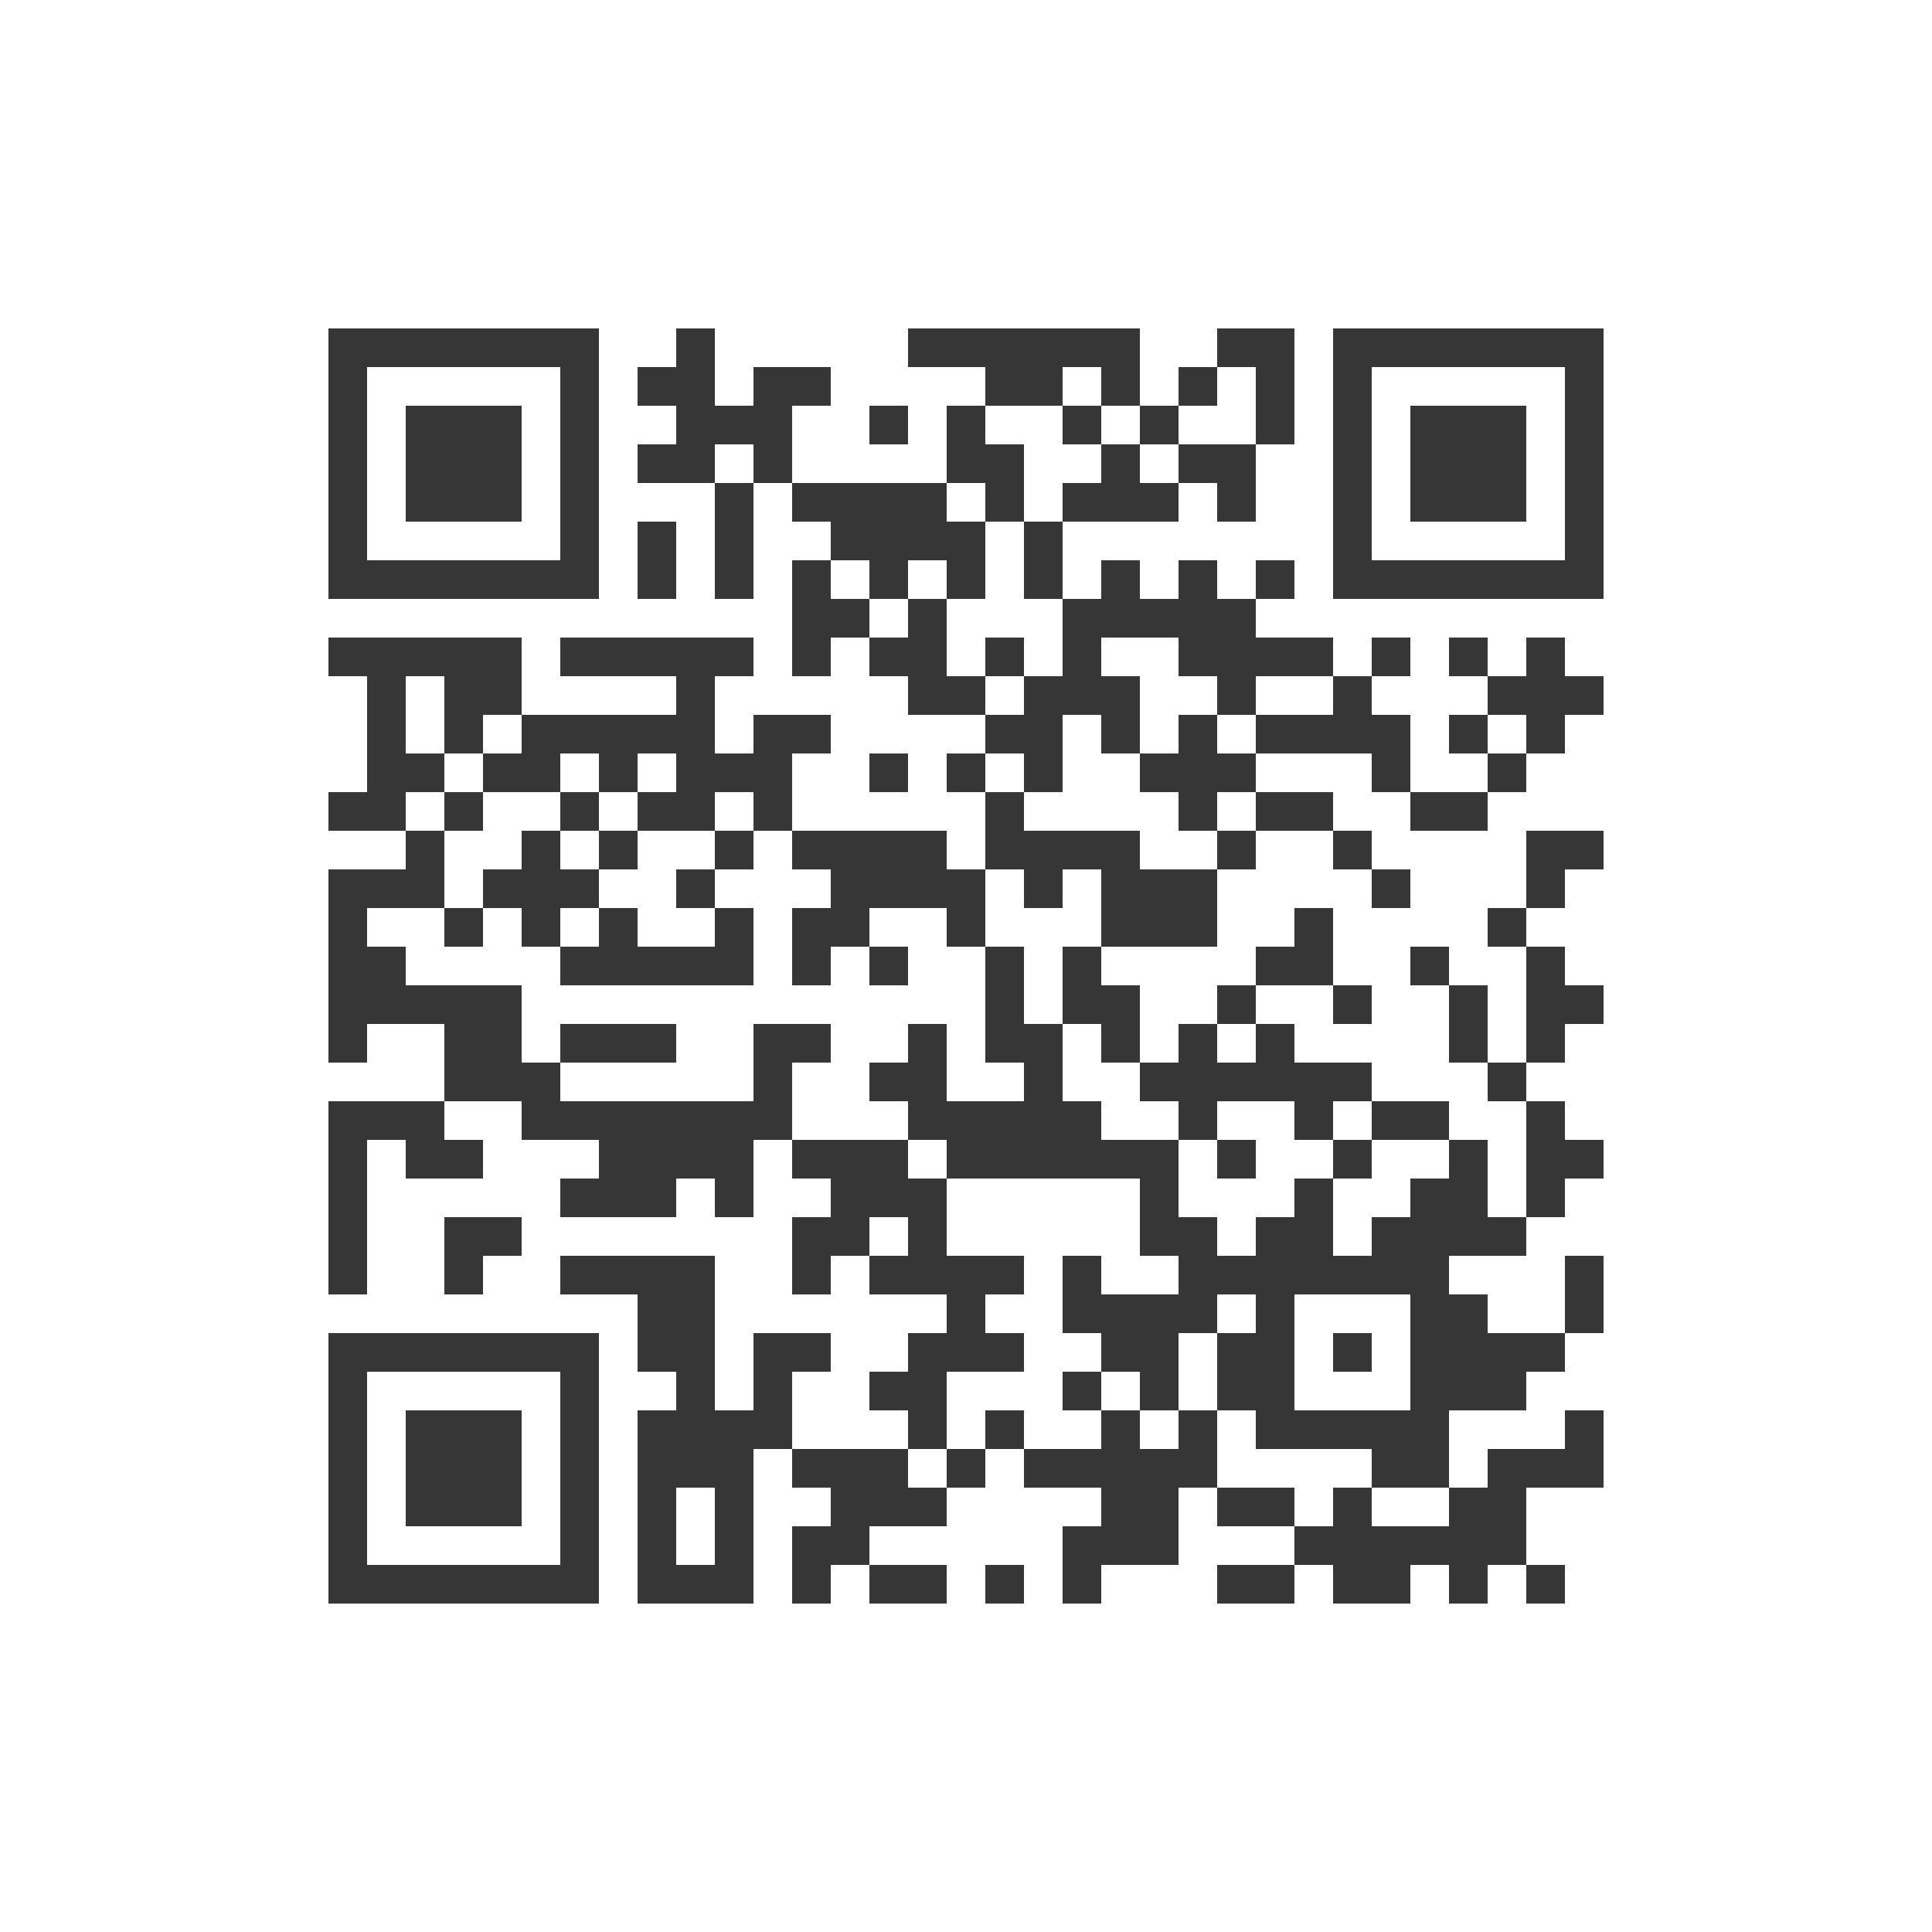 <svg version="1.1" baseProfile="tiny" xmlns="http://www.w3.org/2000/svg" x="0" y="0" viewBox="0 0 100 100" xml:space="preserve"><rect shape-rendering="optimizeSpeed"  x="0" y="0" width="100" height="100" fill="#FFFFFF" /><rect shape-rendering="optimizeSpeed"  x="17" y="17" width="2" height="2" fill="#363636" /><rect shape-rendering="optimizeSpeed"  x="19" y="17" width="2" height="2" fill="#363636" /><rect shape-rendering="optimizeSpeed"  x="21" y="17" width="2" height="2" fill="#363636" /><rect shape-rendering="optimizeSpeed"  x="23" y="17" width="2" height="2" fill="#363636" /><rect shape-rendering="optimizeSpeed"  x="25" y="17" width="2" height="2" fill="#363636" /><rect shape-rendering="optimizeSpeed"  x="27" y="17" width="2" height="2" fill="#363636" /><rect shape-rendering="optimizeSpeed"  x="29" y="17" width="2" height="2" fill="#363636" /><rect shape-rendering="optimizeSpeed"  x="35" y="17" width="2" height="2" fill="#363636" /><rect shape-rendering="optimizeSpeed"  x="47" y="17" width="2" height="2" fill="#363636" /><rect shape-rendering="optimizeSpeed"  x="49" y="17" width="2" height="2" fill="#363636" /><rect shape-rendering="optimizeSpeed"  x="51" y="17" width="2" height="2" fill="#363636" /><rect shape-rendering="optimizeSpeed"  x="53" y="17" width="2" height="2" fill="#363636" /><rect shape-rendering="optimizeSpeed"  x="55" y="17" width="2" height="2" fill="#363636" /><rect shape-rendering="optimizeSpeed"  x="57" y="17" width="2" height="2" fill="#363636" /><rect shape-rendering="optimizeSpeed"  x="63" y="17" width="2" height="2" fill="#363636" /><rect shape-rendering="optimizeSpeed"  x="65" y="17" width="2" height="2" fill="#363636" /><rect shape-rendering="optimizeSpeed"  x="69" y="17" width="2" height="2" fill="#363636" /><rect shape-rendering="optimizeSpeed"  x="71" y="17" width="2" height="2" fill="#363636" /><rect shape-rendering="optimizeSpeed"  x="73" y="17" width="2" height="2" fill="#363636" /><rect shape-rendering="optimizeSpeed"  x="75" y="17" width="2" height="2" fill="#363636" /><rect shape-rendering="optimizeSpeed"  x="77" y="17" width="2" height="2" fill="#363636" /><rect shape-rendering="optimizeSpeed"  x="79" y="17" width="2" height="2" fill="#363636" /><rect shape-rendering="optimizeSpeed"  x="81" y="17" width="2" height="2" fill="#363636" /><rect shape-rendering="optimizeSpeed"  x="17" y="19" width="2" height="2" fill="#363636" /><rect shape-rendering="optimizeSpeed"  x="29" y="19" width="2" height="2" fill="#363636" /><rect shape-rendering="optimizeSpeed"  x="33" y="19" width="2" height="2" fill="#363636" /><rect shape-rendering="optimizeSpeed"  x="35" y="19" width="2" height="2" fill="#363636" /><rect shape-rendering="optimizeSpeed"  x="39" y="19" width="2" height="2" fill="#363636" /><rect shape-rendering="optimizeSpeed"  x="41" y="19" width="2" height="2" fill="#363636" /><rect shape-rendering="optimizeSpeed"  x="51" y="19" width="2" height="2" fill="#363636" /><rect shape-rendering="optimizeSpeed"  x="53" y="19" width="2" height="2" fill="#363636" /><rect shape-rendering="optimizeSpeed"  x="57" y="19" width="2" height="2" fill="#363636" /><rect shape-rendering="optimizeSpeed"  x="61" y="19" width="2" height="2" fill="#363636" /><rect shape-rendering="optimizeSpeed"  x="65" y="19" width="2" height="2" fill="#363636" /><rect shape-rendering="optimizeSpeed"  x="69" y="19" width="2" height="2" fill="#363636" /><rect shape-rendering="optimizeSpeed"  x="81" y="19" width="2" height="2" fill="#363636" /><rect shape-rendering="optimizeSpeed"  x="17" y="21" width="2" height="2" fill="#363636" /><rect shape-rendering="optimizeSpeed"  x="21" y="21" width="2" height="2" fill="#363636" /><rect shape-rendering="optimizeSpeed"  x="23" y="21" width="2" height="2" fill="#363636" /><rect shape-rendering="optimizeSpeed"  x="25" y="21" width="2" height="2" fill="#363636" /><rect shape-rendering="optimizeSpeed"  x="29" y="21" width="2" height="2" fill="#363636" /><rect shape-rendering="optimizeSpeed"  x="35" y="21" width="2" height="2" fill="#363636" /><rect shape-rendering="optimizeSpeed"  x="37" y="21" width="2" height="2" fill="#363636" /><rect shape-rendering="optimizeSpeed"  x="39" y="21" width="2" height="2" fill="#363636" /><rect shape-rendering="optimizeSpeed"  x="45" y="21" width="2" height="2" fill="#363636" /><rect shape-rendering="optimizeSpeed"  x="49" y="21" width="2" height="2" fill="#363636" /><rect shape-rendering="optimizeSpeed"  x="55" y="21" width="2" height="2" fill="#363636" /><rect shape-rendering="optimizeSpeed"  x="59" y="21" width="2" height="2" fill="#363636" /><rect shape-rendering="optimizeSpeed"  x="65" y="21" width="2" height="2" fill="#363636" /><rect shape-rendering="optimizeSpeed"  x="69" y="21" width="2" height="2" fill="#363636" /><rect shape-rendering="optimizeSpeed"  x="73" y="21" width="2" height="2" fill="#363636" /><rect shape-rendering="optimizeSpeed"  x="75" y="21" width="2" height="2" fill="#363636" /><rect shape-rendering="optimizeSpeed"  x="77" y="21" width="2" height="2" fill="#363636" /><rect shape-rendering="optimizeSpeed"  x="81" y="21" width="2" height="2" fill="#363636" /><rect shape-rendering="optimizeSpeed"  x="17" y="23" width="2" height="2" fill="#363636" /><rect shape-rendering="optimizeSpeed"  x="21" y="23" width="2" height="2" fill="#363636" /><rect shape-rendering="optimizeSpeed"  x="23" y="23" width="2" height="2" fill="#363636" /><rect shape-rendering="optimizeSpeed"  x="25" y="23" width="2" height="2" fill="#363636" /><rect shape-rendering="optimizeSpeed"  x="29" y="23" width="2" height="2" fill="#363636" /><rect shape-rendering="optimizeSpeed"  x="33" y="23" width="2" height="2" fill="#363636" /><rect shape-rendering="optimizeSpeed"  x="35" y="23" width="2" height="2" fill="#363636" /><rect shape-rendering="optimizeSpeed"  x="39" y="23" width="2" height="2" fill="#363636" /><rect shape-rendering="optimizeSpeed"  x="49" y="23" width="2" height="2" fill="#363636" /><rect shape-rendering="optimizeSpeed"  x="51" y="23" width="2" height="2" fill="#363636" /><rect shape-rendering="optimizeSpeed"  x="57" y="23" width="2" height="2" fill="#363636" /><rect shape-rendering="optimizeSpeed"  x="61" y="23" width="2" height="2" fill="#363636" /><rect shape-rendering="optimizeSpeed"  x="63" y="23" width="2" height="2" fill="#363636" /><rect shape-rendering="optimizeSpeed"  x="69" y="23" width="2" height="2" fill="#363636" /><rect shape-rendering="optimizeSpeed"  x="73" y="23" width="2" height="2" fill="#363636" /><rect shape-rendering="optimizeSpeed"  x="75" y="23" width="2" height="2" fill="#363636" /><rect shape-rendering="optimizeSpeed"  x="77" y="23" width="2" height="2" fill="#363636" /><rect shape-rendering="optimizeSpeed"  x="81" y="23" width="2" height="2" fill="#363636" /><rect shape-rendering="optimizeSpeed"  x="17" y="25" width="2" height="2" fill="#363636" /><rect shape-rendering="optimizeSpeed"  x="21" y="25" width="2" height="2" fill="#363636" /><rect shape-rendering="optimizeSpeed"  x="23" y="25" width="2" height="2" fill="#363636" /><rect shape-rendering="optimizeSpeed"  x="25" y="25" width="2" height="2" fill="#363636" /><rect shape-rendering="optimizeSpeed"  x="29" y="25" width="2" height="2" fill="#363636" /><rect shape-rendering="optimizeSpeed"  x="37" y="25" width="2" height="2" fill="#363636" /><rect shape-rendering="optimizeSpeed"  x="41" y="25" width="2" height="2" fill="#363636" /><rect shape-rendering="optimizeSpeed"  x="43" y="25" width="2" height="2" fill="#363636" /><rect shape-rendering="optimizeSpeed"  x="45" y="25" width="2" height="2" fill="#363636" /><rect shape-rendering="optimizeSpeed"  x="47" y="25" width="2" height="2" fill="#363636" /><rect shape-rendering="optimizeSpeed"  x="51" y="25" width="2" height="2" fill="#363636" /><rect shape-rendering="optimizeSpeed"  x="55" y="25" width="2" height="2" fill="#363636" /><rect shape-rendering="optimizeSpeed"  x="57" y="25" width="2" height="2" fill="#363636" /><rect shape-rendering="optimizeSpeed"  x="59" y="25" width="2" height="2" fill="#363636" /><rect shape-rendering="optimizeSpeed"  x="63" y="25" width="2" height="2" fill="#363636" /><rect shape-rendering="optimizeSpeed"  x="69" y="25" width="2" height="2" fill="#363636" /><rect shape-rendering="optimizeSpeed"  x="73" y="25" width="2" height="2" fill="#363636" /><rect shape-rendering="optimizeSpeed"  x="75" y="25" width="2" height="2" fill="#363636" /><rect shape-rendering="optimizeSpeed"  x="77" y="25" width="2" height="2" fill="#363636" /><rect shape-rendering="optimizeSpeed"  x="81" y="25" width="2" height="2" fill="#363636" /><rect shape-rendering="optimizeSpeed"  x="17" y="27" width="2" height="2" fill="#363636" /><rect shape-rendering="optimizeSpeed"  x="29" y="27" width="2" height="2" fill="#363636" /><rect shape-rendering="optimizeSpeed"  x="33" y="27" width="2" height="2" fill="#363636" /><rect shape-rendering="optimizeSpeed"  x="37" y="27" width="2" height="2" fill="#363636" /><rect shape-rendering="optimizeSpeed"  x="43" y="27" width="2" height="2" fill="#363636" /><rect shape-rendering="optimizeSpeed"  x="45" y="27" width="2" height="2" fill="#363636" /><rect shape-rendering="optimizeSpeed"  x="47" y="27" width="2" height="2" fill="#363636" /><rect shape-rendering="optimizeSpeed"  x="49" y="27" width="2" height="2" fill="#363636" /><rect shape-rendering="optimizeSpeed"  x="53" y="27" width="2" height="2" fill="#363636" /><rect shape-rendering="optimizeSpeed"  x="69" y="27" width="2" height="2" fill="#363636" /><rect shape-rendering="optimizeSpeed"  x="81" y="27" width="2" height="2" fill="#363636" /><rect shape-rendering="optimizeSpeed"  x="17" y="29" width="2" height="2" fill="#363636" /><rect shape-rendering="optimizeSpeed"  x="19" y="29" width="2" height="2" fill="#363636" /><rect shape-rendering="optimizeSpeed"  x="21" y="29" width="2" height="2" fill="#363636" /><rect shape-rendering="optimizeSpeed"  x="23" y="29" width="2" height="2" fill="#363636" /><rect shape-rendering="optimizeSpeed"  x="25" y="29" width="2" height="2" fill="#363636" /><rect shape-rendering="optimizeSpeed"  x="27" y="29" width="2" height="2" fill="#363636" /><rect shape-rendering="optimizeSpeed"  x="29" y="29" width="2" height="2" fill="#363636" /><rect shape-rendering="optimizeSpeed"  x="33" y="29" width="2" height="2" fill="#363636" /><rect shape-rendering="optimizeSpeed"  x="37" y="29" width="2" height="2" fill="#363636" /><rect shape-rendering="optimizeSpeed"  x="41" y="29" width="2" height="2" fill="#363636" /><rect shape-rendering="optimizeSpeed"  x="45" y="29" width="2" height="2" fill="#363636" /><rect shape-rendering="optimizeSpeed"  x="49" y="29" width="2" height="2" fill="#363636" /><rect shape-rendering="optimizeSpeed"  x="53" y="29" width="2" height="2" fill="#363636" /><rect shape-rendering="optimizeSpeed"  x="57" y="29" width="2" height="2" fill="#363636" /><rect shape-rendering="optimizeSpeed"  x="61" y="29" width="2" height="2" fill="#363636" /><rect shape-rendering="optimizeSpeed"  x="65" y="29" width="2" height="2" fill="#363636" /><rect shape-rendering="optimizeSpeed"  x="69" y="29" width="2" height="2" fill="#363636" /><rect shape-rendering="optimizeSpeed"  x="71" y="29" width="2" height="2" fill="#363636" /><rect shape-rendering="optimizeSpeed"  x="73" y="29" width="2" height="2" fill="#363636" /><rect shape-rendering="optimizeSpeed"  x="75" y="29" width="2" height="2" fill="#363636" /><rect shape-rendering="optimizeSpeed"  x="77" y="29" width="2" height="2" fill="#363636" /><rect shape-rendering="optimizeSpeed"  x="79" y="29" width="2" height="2" fill="#363636" /><rect shape-rendering="optimizeSpeed"  x="81" y="29" width="2" height="2" fill="#363636" /><rect shape-rendering="optimizeSpeed"  x="41" y="31" width="2" height="2" fill="#363636" /><rect shape-rendering="optimizeSpeed"  x="43" y="31" width="2" height="2" fill="#363636" /><rect shape-rendering="optimizeSpeed"  x="47" y="31" width="2" height="2" fill="#363636" /><rect shape-rendering="optimizeSpeed"  x="55" y="31" width="2" height="2" fill="#363636" /><rect shape-rendering="optimizeSpeed"  x="57" y="31" width="2" height="2" fill="#363636" /><rect shape-rendering="optimizeSpeed"  x="59" y="31" width="2" height="2" fill="#363636" /><rect shape-rendering="optimizeSpeed"  x="61" y="31" width="2" height="2" fill="#363636" /><rect shape-rendering="optimizeSpeed"  x="63" y="31" width="2" height="2" fill="#363636" /><rect shape-rendering="optimizeSpeed"  x="17" y="33" width="2" height="2" fill="#363636" /><rect shape-rendering="optimizeSpeed"  x="19" y="33" width="2" height="2" fill="#363636" /><rect shape-rendering="optimizeSpeed"  x="21" y="33" width="2" height="2" fill="#363636" /><rect shape-rendering="optimizeSpeed"  x="23" y="33" width="2" height="2" fill="#363636" /><rect shape-rendering="optimizeSpeed"  x="25" y="33" width="2" height="2" fill="#363636" /><rect shape-rendering="optimizeSpeed"  x="29" y="33" width="2" height="2" fill="#363636" /><rect shape-rendering="optimizeSpeed"  x="31" y="33" width="2" height="2" fill="#363636" /><rect shape-rendering="optimizeSpeed"  x="33" y="33" width="2" height="2" fill="#363636" /><rect shape-rendering="optimizeSpeed"  x="35" y="33" width="2" height="2" fill="#363636" /><rect shape-rendering="optimizeSpeed"  x="37" y="33" width="2" height="2" fill="#363636" /><rect shape-rendering="optimizeSpeed"  x="41" y="33" width="2" height="2" fill="#363636" /><rect shape-rendering="optimizeSpeed"  x="45" y="33" width="2" height="2" fill="#363636" /><rect shape-rendering="optimizeSpeed"  x="47" y="33" width="2" height="2" fill="#363636" /><rect shape-rendering="optimizeSpeed"  x="51" y="33" width="2" height="2" fill="#363636" /><rect shape-rendering="optimizeSpeed"  x="55" y="33" width="2" height="2" fill="#363636" /><rect shape-rendering="optimizeSpeed"  x="61" y="33" width="2" height="2" fill="#363636" /><rect shape-rendering="optimizeSpeed"  x="63" y="33" width="2" height="2" fill="#363636" /><rect shape-rendering="optimizeSpeed"  x="65" y="33" width="2" height="2" fill="#363636" /><rect shape-rendering="optimizeSpeed"  x="67" y="33" width="2" height="2" fill="#363636" /><rect shape-rendering="optimizeSpeed"  x="71" y="33" width="2" height="2" fill="#363636" /><rect shape-rendering="optimizeSpeed"  x="75" y="33" width="2" height="2" fill="#363636" /><rect shape-rendering="optimizeSpeed"  x="79" y="33" width="2" height="2" fill="#363636" /><rect shape-rendering="optimizeSpeed"  x="19" y="35" width="2" height="2" fill="#363636" /><rect shape-rendering="optimizeSpeed"  x="23" y="35" width="2" height="2" fill="#363636" /><rect shape-rendering="optimizeSpeed"  x="25" y="35" width="2" height="2" fill="#363636" /><rect shape-rendering="optimizeSpeed"  x="35" y="35" width="2" height="2" fill="#363636" /><rect shape-rendering="optimizeSpeed"  x="47" y="35" width="2" height="2" fill="#363636" /><rect shape-rendering="optimizeSpeed"  x="49" y="35" width="2" height="2" fill="#363636" /><rect shape-rendering="optimizeSpeed"  x="53" y="35" width="2" height="2" fill="#363636" /><rect shape-rendering="optimizeSpeed"  x="55" y="35" width="2" height="2" fill="#363636" /><rect shape-rendering="optimizeSpeed"  x="57" y="35" width="2" height="2" fill="#363636" /><rect shape-rendering="optimizeSpeed"  x="63" y="35" width="2" height="2" fill="#363636" /><rect shape-rendering="optimizeSpeed"  x="69" y="35" width="2" height="2" fill="#363636" /><rect shape-rendering="optimizeSpeed"  x="77" y="35" width="2" height="2" fill="#363636" /><rect shape-rendering="optimizeSpeed"  x="79" y="35" width="2" height="2" fill="#363636" /><rect shape-rendering="optimizeSpeed"  x="81" y="35" width="2" height="2" fill="#363636" /><rect shape-rendering="optimizeSpeed"  x="19" y="37" width="2" height="2" fill="#363636" /><rect shape-rendering="optimizeSpeed"  x="23" y="37" width="2" height="2" fill="#363636" /><rect shape-rendering="optimizeSpeed"  x="27" y="37" width="2" height="2" fill="#363636" /><rect shape-rendering="optimizeSpeed"  x="29" y="37" width="2" height="2" fill="#363636" /><rect shape-rendering="optimizeSpeed"  x="31" y="37" width="2" height="2" fill="#363636" /><rect shape-rendering="optimizeSpeed"  x="33" y="37" width="2" height="2" fill="#363636" /><rect shape-rendering="optimizeSpeed"  x="35" y="37" width="2" height="2" fill="#363636" /><rect shape-rendering="optimizeSpeed"  x="39" y="37" width="2" height="2" fill="#363636" /><rect shape-rendering="optimizeSpeed"  x="41" y="37" width="2" height="2" fill="#363636" /><rect shape-rendering="optimizeSpeed"  x="51" y="37" width="2" height="2" fill="#363636" /><rect shape-rendering="optimizeSpeed"  x="53" y="37" width="2" height="2" fill="#363636" /><rect shape-rendering="optimizeSpeed"  x="57" y="37" width="2" height="2" fill="#363636" /><rect shape-rendering="optimizeSpeed"  x="61" y="37" width="2" height="2" fill="#363636" /><rect shape-rendering="optimizeSpeed"  x="65" y="37" width="2" height="2" fill="#363636" /><rect shape-rendering="optimizeSpeed"  x="67" y="37" width="2" height="2" fill="#363636" /><rect shape-rendering="optimizeSpeed"  x="69" y="37" width="2" height="2" fill="#363636" /><rect shape-rendering="optimizeSpeed"  x="71" y="37" width="2" height="2" fill="#363636" /><rect shape-rendering="optimizeSpeed"  x="75" y="37" width="2" height="2" fill="#363636" /><rect shape-rendering="optimizeSpeed"  x="79" y="37" width="2" height="2" fill="#363636" /><rect shape-rendering="optimizeSpeed"  x="19" y="39" width="2" height="2" fill="#363636" /><rect shape-rendering="optimizeSpeed"  x="21" y="39" width="2" height="2" fill="#363636" /><rect shape-rendering="optimizeSpeed"  x="25" y="39" width="2" height="2" fill="#363636" /><rect shape-rendering="optimizeSpeed"  x="27" y="39" width="2" height="2" fill="#363636" /><rect shape-rendering="optimizeSpeed"  x="31" y="39" width="2" height="2" fill="#363636" /><rect shape-rendering="optimizeSpeed"  x="35" y="39" width="2" height="2" fill="#363636" /><rect shape-rendering="optimizeSpeed"  x="37" y="39" width="2" height="2" fill="#363636" /><rect shape-rendering="optimizeSpeed"  x="39" y="39" width="2" height="2" fill="#363636" /><rect shape-rendering="optimizeSpeed"  x="45" y="39" width="2" height="2" fill="#363636" /><rect shape-rendering="optimizeSpeed"  x="49" y="39" width="2" height="2" fill="#363636" /><rect shape-rendering="optimizeSpeed"  x="53" y="39" width="2" height="2" fill="#363636" /><rect shape-rendering="optimizeSpeed"  x="59" y="39" width="2" height="2" fill="#363636" /><rect shape-rendering="optimizeSpeed"  x="61" y="39" width="2" height="2" fill="#363636" /><rect shape-rendering="optimizeSpeed"  x="63" y="39" width="2" height="2" fill="#363636" /><rect shape-rendering="optimizeSpeed"  x="71" y="39" width="2" height="2" fill="#363636" /><rect shape-rendering="optimizeSpeed"  x="77" y="39" width="2" height="2" fill="#363636" /><rect shape-rendering="optimizeSpeed"  x="17" y="41" width="2" height="2" fill="#363636" /><rect shape-rendering="optimizeSpeed"  x="19" y="41" width="2" height="2" fill="#363636" /><rect shape-rendering="optimizeSpeed"  x="23" y="41" width="2" height="2" fill="#363636" /><rect shape-rendering="optimizeSpeed"  x="29" y="41" width="2" height="2" fill="#363636" /><rect shape-rendering="optimizeSpeed"  x="33" y="41" width="2" height="2" fill="#363636" /><rect shape-rendering="optimizeSpeed"  x="35" y="41" width="2" height="2" fill="#363636" /><rect shape-rendering="optimizeSpeed"  x="39" y="41" width="2" height="2" fill="#363636" /><rect shape-rendering="optimizeSpeed"  x="51" y="41" width="2" height="2" fill="#363636" /><rect shape-rendering="optimizeSpeed"  x="61" y="41" width="2" height="2" fill="#363636" /><rect shape-rendering="optimizeSpeed"  x="65" y="41" width="2" height="2" fill="#363636" /><rect shape-rendering="optimizeSpeed"  x="67" y="41" width="2" height="2" fill="#363636" /><rect shape-rendering="optimizeSpeed"  x="73" y="41" width="2" height="2" fill="#363636" /><rect shape-rendering="optimizeSpeed"  x="75" y="41" width="2" height="2" fill="#363636" /><rect shape-rendering="optimizeSpeed"  x="21" y="43" width="2" height="2" fill="#363636" /><rect shape-rendering="optimizeSpeed"  x="27" y="43" width="2" height="2" fill="#363636" /><rect shape-rendering="optimizeSpeed"  x="31" y="43" width="2" height="2" fill="#363636" /><rect shape-rendering="optimizeSpeed"  x="37" y="43" width="2" height="2" fill="#363636" /><rect shape-rendering="optimizeSpeed"  x="41" y="43" width="2" height="2" fill="#363636" /><rect shape-rendering="optimizeSpeed"  x="43" y="43" width="2" height="2" fill="#363636" /><rect shape-rendering="optimizeSpeed"  x="45" y="43" width="2" height="2" fill="#363636" /><rect shape-rendering="optimizeSpeed"  x="47" y="43" width="2" height="2" fill="#363636" /><rect shape-rendering="optimizeSpeed"  x="51" y="43" width="2" height="2" fill="#363636" /><rect shape-rendering="optimizeSpeed"  x="53" y="43" width="2" height="2" fill="#363636" /><rect shape-rendering="optimizeSpeed"  x="55" y="43" width="2" height="2" fill="#363636" /><rect shape-rendering="optimizeSpeed"  x="57" y="43" width="2" height="2" fill="#363636" /><rect shape-rendering="optimizeSpeed"  x="63" y="43" width="2" height="2" fill="#363636" /><rect shape-rendering="optimizeSpeed"  x="69" y="43" width="2" height="2" fill="#363636" /><rect shape-rendering="optimizeSpeed"  x="79" y="43" width="2" height="2" fill="#363636" /><rect shape-rendering="optimizeSpeed"  x="81" y="43" width="2" height="2" fill="#363636" /><rect shape-rendering="optimizeSpeed"  x="17" y="45" width="2" height="2" fill="#363636" /><rect shape-rendering="optimizeSpeed"  x="19" y="45" width="2" height="2" fill="#363636" /><rect shape-rendering="optimizeSpeed"  x="21" y="45" width="2" height="2" fill="#363636" /><rect shape-rendering="optimizeSpeed"  x="25" y="45" width="2" height="2" fill="#363636" /><rect shape-rendering="optimizeSpeed"  x="27" y="45" width="2" height="2" fill="#363636" /><rect shape-rendering="optimizeSpeed"  x="29" y="45" width="2" height="2" fill="#363636" /><rect shape-rendering="optimizeSpeed"  x="35" y="45" width="2" height="2" fill="#363636" /><rect shape-rendering="optimizeSpeed"  x="43" y="45" width="2" height="2" fill="#363636" /><rect shape-rendering="optimizeSpeed"  x="45" y="45" width="2" height="2" fill="#363636" /><rect shape-rendering="optimizeSpeed"  x="47" y="45" width="2" height="2" fill="#363636" /><rect shape-rendering="optimizeSpeed"  x="49" y="45" width="2" height="2" fill="#363636" /><rect shape-rendering="optimizeSpeed"  x="53" y="45" width="2" height="2" fill="#363636" /><rect shape-rendering="optimizeSpeed"  x="57" y="45" width="2" height="2" fill="#363636" /><rect shape-rendering="optimizeSpeed"  x="59" y="45" width="2" height="2" fill="#363636" /><rect shape-rendering="optimizeSpeed"  x="61" y="45" width="2" height="2" fill="#363636" /><rect shape-rendering="optimizeSpeed"  x="71" y="45" width="2" height="2" fill="#363636" /><rect shape-rendering="optimizeSpeed"  x="79" y="45" width="2" height="2" fill="#363636" /><rect shape-rendering="optimizeSpeed"  x="17" y="47" width="2" height="2" fill="#363636" /><rect shape-rendering="optimizeSpeed"  x="23" y="47" width="2" height="2" fill="#363636" /><rect shape-rendering="optimizeSpeed"  x="27" y="47" width="2" height="2" fill="#363636" /><rect shape-rendering="optimizeSpeed"  x="31" y="47" width="2" height="2" fill="#363636" /><rect shape-rendering="optimizeSpeed"  x="37" y="47" width="2" height="2" fill="#363636" /><rect shape-rendering="optimizeSpeed"  x="41" y="47" width="2" height="2" fill="#363636" /><rect shape-rendering="optimizeSpeed"  x="43" y="47" width="2" height="2" fill="#363636" /><rect shape-rendering="optimizeSpeed"  x="49" y="47" width="2" height="2" fill="#363636" /><rect shape-rendering="optimizeSpeed"  x="57" y="47" width="2" height="2" fill="#363636" /><rect shape-rendering="optimizeSpeed"  x="59" y="47" width="2" height="2" fill="#363636" /><rect shape-rendering="optimizeSpeed"  x="61" y="47" width="2" height="2" fill="#363636" /><rect shape-rendering="optimizeSpeed"  x="67" y="47" width="2" height="2" fill="#363636" /><rect shape-rendering="optimizeSpeed"  x="77" y="47" width="2" height="2" fill="#363636" /><rect shape-rendering="optimizeSpeed"  x="17" y="49" width="2" height="2" fill="#363636" /><rect shape-rendering="optimizeSpeed"  x="19" y="49" width="2" height="2" fill="#363636" /><rect shape-rendering="optimizeSpeed"  x="29" y="49" width="2" height="2" fill="#363636" /><rect shape-rendering="optimizeSpeed"  x="31" y="49" width="2" height="2" fill="#363636" /><rect shape-rendering="optimizeSpeed"  x="33" y="49" width="2" height="2" fill="#363636" /><rect shape-rendering="optimizeSpeed"  x="35" y="49" width="2" height="2" fill="#363636" /><rect shape-rendering="optimizeSpeed"  x="37" y="49" width="2" height="2" fill="#363636" /><rect shape-rendering="optimizeSpeed"  x="41" y="49" width="2" height="2" fill="#363636" /><rect shape-rendering="optimizeSpeed"  x="45" y="49" width="2" height="2" fill="#363636" /><rect shape-rendering="optimizeSpeed"  x="51" y="49" width="2" height="2" fill="#363636" /><rect shape-rendering="optimizeSpeed"  x="55" y="49" width="2" height="2" fill="#363636" /><rect shape-rendering="optimizeSpeed"  x="65" y="49" width="2" height="2" fill="#363636" /><rect shape-rendering="optimizeSpeed"  x="67" y="49" width="2" height="2" fill="#363636" /><rect shape-rendering="optimizeSpeed"  x="73" y="49" width="2" height="2" fill="#363636" /><rect shape-rendering="optimizeSpeed"  x="79" y="49" width="2" height="2" fill="#363636" /><rect shape-rendering="optimizeSpeed"  x="17" y="51" width="2" height="2" fill="#363636" /><rect shape-rendering="optimizeSpeed"  x="19" y="51" width="2" height="2" fill="#363636" /><rect shape-rendering="optimizeSpeed"  x="21" y="51" width="2" height="2" fill="#363636" /><rect shape-rendering="optimizeSpeed"  x="23" y="51" width="2" height="2" fill="#363636" /><rect shape-rendering="optimizeSpeed"  x="25" y="51" width="2" height="2" fill="#363636" /><rect shape-rendering="optimizeSpeed"  x="51" y="51" width="2" height="2" fill="#363636" /><rect shape-rendering="optimizeSpeed"  x="55" y="51" width="2" height="2" fill="#363636" /><rect shape-rendering="optimizeSpeed"  x="57" y="51" width="2" height="2" fill="#363636" /><rect shape-rendering="optimizeSpeed"  x="63" y="51" width="2" height="2" fill="#363636" /><rect shape-rendering="optimizeSpeed"  x="69" y="51" width="2" height="2" fill="#363636" /><rect shape-rendering="optimizeSpeed"  x="75" y="51" width="2" height="2" fill="#363636" /><rect shape-rendering="optimizeSpeed"  x="79" y="51" width="2" height="2" fill="#363636" /><rect shape-rendering="optimizeSpeed"  x="81" y="51" width="2" height="2" fill="#363636" /><rect shape-rendering="optimizeSpeed"  x="17" y="53" width="2" height="2" fill="#363636" /><rect shape-rendering="optimizeSpeed"  x="23" y="53" width="2" height="2" fill="#363636" /><rect shape-rendering="optimizeSpeed"  x="25" y="53" width="2" height="2" fill="#363636" /><rect shape-rendering="optimizeSpeed"  x="29" y="53" width="2" height="2" fill="#363636" /><rect shape-rendering="optimizeSpeed"  x="31" y="53" width="2" height="2" fill="#363636" /><rect shape-rendering="optimizeSpeed"  x="33" y="53" width="2" height="2" fill="#363636" /><rect shape-rendering="optimizeSpeed"  x="39" y="53" width="2" height="2" fill="#363636" /><rect shape-rendering="optimizeSpeed"  x="41" y="53" width="2" height="2" fill="#363636" /><rect shape-rendering="optimizeSpeed"  x="47" y="53" width="2" height="2" fill="#363636" /><rect shape-rendering="optimizeSpeed"  x="51" y="53" width="2" height="2" fill="#363636" /><rect shape-rendering="optimizeSpeed"  x="53" y="53" width="2" height="2" fill="#363636" /><rect shape-rendering="optimizeSpeed"  x="57" y="53" width="2" height="2" fill="#363636" /><rect shape-rendering="optimizeSpeed"  x="61" y="53" width="2" height="2" fill="#363636" /><rect shape-rendering="optimizeSpeed"  x="65" y="53" width="2" height="2" fill="#363636" /><rect shape-rendering="optimizeSpeed"  x="75" y="53" width="2" height="2" fill="#363636" /><rect shape-rendering="optimizeSpeed"  x="79" y="53" width="2" height="2" fill="#363636" /><rect shape-rendering="optimizeSpeed"  x="23" y="55" width="2" height="2" fill="#363636" /><rect shape-rendering="optimizeSpeed"  x="25" y="55" width="2" height="2" fill="#363636" /><rect shape-rendering="optimizeSpeed"  x="27" y="55" width="2" height="2" fill="#363636" /><rect shape-rendering="optimizeSpeed"  x="39" y="55" width="2" height="2" fill="#363636" /><rect shape-rendering="optimizeSpeed"  x="45" y="55" width="2" height="2" fill="#363636" /><rect shape-rendering="optimizeSpeed"  x="47" y="55" width="2" height="2" fill="#363636" /><rect shape-rendering="optimizeSpeed"  x="53" y="55" width="2" height="2" fill="#363636" /><rect shape-rendering="optimizeSpeed"  x="59" y="55" width="2" height="2" fill="#363636" /><rect shape-rendering="optimizeSpeed"  x="61" y="55" width="2" height="2" fill="#363636" /><rect shape-rendering="optimizeSpeed"  x="63" y="55" width="2" height="2" fill="#363636" /><rect shape-rendering="optimizeSpeed"  x="65" y="55" width="2" height="2" fill="#363636" /><rect shape-rendering="optimizeSpeed"  x="67" y="55" width="2" height="2" fill="#363636" /><rect shape-rendering="optimizeSpeed"  x="69" y="55" width="2" height="2" fill="#363636" /><rect shape-rendering="optimizeSpeed"  x="77" y="55" width="2" height="2" fill="#363636" /><rect shape-rendering="optimizeSpeed"  x="17" y="57" width="2" height="2" fill="#363636" /><rect shape-rendering="optimizeSpeed"  x="19" y="57" width="2" height="2" fill="#363636" /><rect shape-rendering="optimizeSpeed"  x="21" y="57" width="2" height="2" fill="#363636" /><rect shape-rendering="optimizeSpeed"  x="27" y="57" width="2" height="2" fill="#363636" /><rect shape-rendering="optimizeSpeed"  x="29" y="57" width="2" height="2" fill="#363636" /><rect shape-rendering="optimizeSpeed"  x="31" y="57" width="2" height="2" fill="#363636" /><rect shape-rendering="optimizeSpeed"  x="33" y="57" width="2" height="2" fill="#363636" /><rect shape-rendering="optimizeSpeed"  x="35" y="57" width="2" height="2" fill="#363636" /><rect shape-rendering="optimizeSpeed"  x="37" y="57" width="2" height="2" fill="#363636" /><rect shape-rendering="optimizeSpeed"  x="39" y="57" width="2" height="2" fill="#363636" /><rect shape-rendering="optimizeSpeed"  x="47" y="57" width="2" height="2" fill="#363636" /><rect shape-rendering="optimizeSpeed"  x="49" y="57" width="2" height="2" fill="#363636" /><rect shape-rendering="optimizeSpeed"  x="51" y="57" width="2" height="2" fill="#363636" /><rect shape-rendering="optimizeSpeed"  x="53" y="57" width="2" height="2" fill="#363636" /><rect shape-rendering="optimizeSpeed"  x="55" y="57" width="2" height="2" fill="#363636" /><rect shape-rendering="optimizeSpeed"  x="61" y="57" width="2" height="2" fill="#363636" /><rect shape-rendering="optimizeSpeed"  x="67" y="57" width="2" height="2" fill="#363636" /><rect shape-rendering="optimizeSpeed"  x="71" y="57" width="2" height="2" fill="#363636" /><rect shape-rendering="optimizeSpeed"  x="73" y="57" width="2" height="2" fill="#363636" /><rect shape-rendering="optimizeSpeed"  x="79" y="57" width="2" height="2" fill="#363636" /><rect shape-rendering="optimizeSpeed"  x="17" y="59" width="2" height="2" fill="#363636" /><rect shape-rendering="optimizeSpeed"  x="21" y="59" width="2" height="2" fill="#363636" /><rect shape-rendering="optimizeSpeed"  x="23" y="59" width="2" height="2" fill="#363636" /><rect shape-rendering="optimizeSpeed"  x="31" y="59" width="2" height="2" fill="#363636" /><rect shape-rendering="optimizeSpeed"  x="33" y="59" width="2" height="2" fill="#363636" /><rect shape-rendering="optimizeSpeed"  x="35" y="59" width="2" height="2" fill="#363636" /><rect shape-rendering="optimizeSpeed"  x="37" y="59" width="2" height="2" fill="#363636" /><rect shape-rendering="optimizeSpeed"  x="41" y="59" width="2" height="2" fill="#363636" /><rect shape-rendering="optimizeSpeed"  x="43" y="59" width="2" height="2" fill="#363636" /><rect shape-rendering="optimizeSpeed"  x="45" y="59" width="2" height="2" fill="#363636" /><rect shape-rendering="optimizeSpeed"  x="49" y="59" width="2" height="2" fill="#363636" /><rect shape-rendering="optimizeSpeed"  x="51" y="59" width="2" height="2" fill="#363636" /><rect shape-rendering="optimizeSpeed"  x="53" y="59" width="2" height="2" fill="#363636" /><rect shape-rendering="optimizeSpeed"  x="55" y="59" width="2" height="2" fill="#363636" /><rect shape-rendering="optimizeSpeed"  x="57" y="59" width="2" height="2" fill="#363636" /><rect shape-rendering="optimizeSpeed"  x="59" y="59" width="2" height="2" fill="#363636" /><rect shape-rendering="optimizeSpeed"  x="63" y="59" width="2" height="2" fill="#363636" /><rect shape-rendering="optimizeSpeed"  x="69" y="59" width="2" height="2" fill="#363636" /><rect shape-rendering="optimizeSpeed"  x="75" y="59" width="2" height="2" fill="#363636" /><rect shape-rendering="optimizeSpeed"  x="79" y="59" width="2" height="2" fill="#363636" /><rect shape-rendering="optimizeSpeed"  x="81" y="59" width="2" height="2" fill="#363636" /><rect shape-rendering="optimizeSpeed"  x="17" y="61" width="2" height="2" fill="#363636" /><rect shape-rendering="optimizeSpeed"  x="29" y="61" width="2" height="2" fill="#363636" /><rect shape-rendering="optimizeSpeed"  x="31" y="61" width="2" height="2" fill="#363636" /><rect shape-rendering="optimizeSpeed"  x="33" y="61" width="2" height="2" fill="#363636" /><rect shape-rendering="optimizeSpeed"  x="37" y="61" width="2" height="2" fill="#363636" /><rect shape-rendering="optimizeSpeed"  x="43" y="61" width="2" height="2" fill="#363636" /><rect shape-rendering="optimizeSpeed"  x="45" y="61" width="2" height="2" fill="#363636" /><rect shape-rendering="optimizeSpeed"  x="47" y="61" width="2" height="2" fill="#363636" /><rect shape-rendering="optimizeSpeed"  x="59" y="61" width="2" height="2" fill="#363636" /><rect shape-rendering="optimizeSpeed"  x="67" y="61" width="2" height="2" fill="#363636" /><rect shape-rendering="optimizeSpeed"  x="73" y="61" width="2" height="2" fill="#363636" /><rect shape-rendering="optimizeSpeed"  x="75" y="61" width="2" height="2" fill="#363636" /><rect shape-rendering="optimizeSpeed"  x="79" y="61" width="2" height="2" fill="#363636" /><rect shape-rendering="optimizeSpeed"  x="17" y="63" width="2" height="2" fill="#363636" /><rect shape-rendering="optimizeSpeed"  x="23" y="63" width="2" height="2" fill="#363636" /><rect shape-rendering="optimizeSpeed"  x="25" y="63" width="2" height="2" fill="#363636" /><rect shape-rendering="optimizeSpeed"  x="41" y="63" width="2" height="2" fill="#363636" /><rect shape-rendering="optimizeSpeed"  x="43" y="63" width="2" height="2" fill="#363636" /><rect shape-rendering="optimizeSpeed"  x="47" y="63" width="2" height="2" fill="#363636" /><rect shape-rendering="optimizeSpeed"  x="59" y="63" width="2" height="2" fill="#363636" /><rect shape-rendering="optimizeSpeed"  x="61" y="63" width="2" height="2" fill="#363636" /><rect shape-rendering="optimizeSpeed"  x="65" y="63" width="2" height="2" fill="#363636" /><rect shape-rendering="optimizeSpeed"  x="67" y="63" width="2" height="2" fill="#363636" /><rect shape-rendering="optimizeSpeed"  x="71" y="63" width="2" height="2" fill="#363636" /><rect shape-rendering="optimizeSpeed"  x="73" y="63" width="2" height="2" fill="#363636" /><rect shape-rendering="optimizeSpeed"  x="75" y="63" width="2" height="2" fill="#363636" /><rect shape-rendering="optimizeSpeed"  x="77" y="63" width="2" height="2" fill="#363636" /><rect shape-rendering="optimizeSpeed"  x="17" y="65" width="2" height="2" fill="#363636" /><rect shape-rendering="optimizeSpeed"  x="23" y="65" width="2" height="2" fill="#363636" /><rect shape-rendering="optimizeSpeed"  x="29" y="65" width="2" height="2" fill="#363636" /><rect shape-rendering="optimizeSpeed"  x="31" y="65" width="2" height="2" fill="#363636" /><rect shape-rendering="optimizeSpeed"  x="33" y="65" width="2" height="2" fill="#363636" /><rect shape-rendering="optimizeSpeed"  x="35" y="65" width="2" height="2" fill="#363636" /><rect shape-rendering="optimizeSpeed"  x="41" y="65" width="2" height="2" fill="#363636" /><rect shape-rendering="optimizeSpeed"  x="45" y="65" width="2" height="2" fill="#363636" /><rect shape-rendering="optimizeSpeed"  x="47" y="65" width="2" height="2" fill="#363636" /><rect shape-rendering="optimizeSpeed"  x="49" y="65" width="2" height="2" fill="#363636" /><rect shape-rendering="optimizeSpeed"  x="51" y="65" width="2" height="2" fill="#363636" /><rect shape-rendering="optimizeSpeed"  x="55" y="65" width="2" height="2" fill="#363636" /><rect shape-rendering="optimizeSpeed"  x="61" y="65" width="2" height="2" fill="#363636" /><rect shape-rendering="optimizeSpeed"  x="63" y="65" width="2" height="2" fill="#363636" /><rect shape-rendering="optimizeSpeed"  x="65" y="65" width="2" height="2" fill="#363636" /><rect shape-rendering="optimizeSpeed"  x="67" y="65" width="2" height="2" fill="#363636" /><rect shape-rendering="optimizeSpeed"  x="69" y="65" width="2" height="2" fill="#363636" /><rect shape-rendering="optimizeSpeed"  x="71" y="65" width="2" height="2" fill="#363636" /><rect shape-rendering="optimizeSpeed"  x="73" y="65" width="2" height="2" fill="#363636" /><rect shape-rendering="optimizeSpeed"  x="81" y="65" width="2" height="2" fill="#363636" /><rect shape-rendering="optimizeSpeed"  x="33" y="67" width="2" height="2" fill="#363636" /><rect shape-rendering="optimizeSpeed"  x="35" y="67" width="2" height="2" fill="#363636" /><rect shape-rendering="optimizeSpeed"  x="49" y="67" width="2" height="2" fill="#363636" /><rect shape-rendering="optimizeSpeed"  x="55" y="67" width="2" height="2" fill="#363636" /><rect shape-rendering="optimizeSpeed"  x="57" y="67" width="2" height="2" fill="#363636" /><rect shape-rendering="optimizeSpeed"  x="59" y="67" width="2" height="2" fill="#363636" /><rect shape-rendering="optimizeSpeed"  x="61" y="67" width="2" height="2" fill="#363636" /><rect shape-rendering="optimizeSpeed"  x="65" y="67" width="2" height="2" fill="#363636" /><rect shape-rendering="optimizeSpeed"  x="73" y="67" width="2" height="2" fill="#363636" /><rect shape-rendering="optimizeSpeed"  x="75" y="67" width="2" height="2" fill="#363636" /><rect shape-rendering="optimizeSpeed"  x="81" y="67" width="2" height="2" fill="#363636" /><rect shape-rendering="optimizeSpeed"  x="17" y="69" width="2" height="2" fill="#363636" /><rect shape-rendering="optimizeSpeed"  x="19" y="69" width="2" height="2" fill="#363636" /><rect shape-rendering="optimizeSpeed"  x="21" y="69" width="2" height="2" fill="#363636" /><rect shape-rendering="optimizeSpeed"  x="23" y="69" width="2" height="2" fill="#363636" /><rect shape-rendering="optimizeSpeed"  x="25" y="69" width="2" height="2" fill="#363636" /><rect shape-rendering="optimizeSpeed"  x="27" y="69" width="2" height="2" fill="#363636" /><rect shape-rendering="optimizeSpeed"  x="29" y="69" width="2" height="2" fill="#363636" /><rect shape-rendering="optimizeSpeed"  x="33" y="69" width="2" height="2" fill="#363636" /><rect shape-rendering="optimizeSpeed"  x="35" y="69" width="2" height="2" fill="#363636" /><rect shape-rendering="optimizeSpeed"  x="39" y="69" width="2" height="2" fill="#363636" /><rect shape-rendering="optimizeSpeed"  x="41" y="69" width="2" height="2" fill="#363636" /><rect shape-rendering="optimizeSpeed"  x="47" y="69" width="2" height="2" fill="#363636" /><rect shape-rendering="optimizeSpeed"  x="49" y="69" width="2" height="2" fill="#363636" /><rect shape-rendering="optimizeSpeed"  x="51" y="69" width="2" height="2" fill="#363636" /><rect shape-rendering="optimizeSpeed"  x="57" y="69" width="2" height="2" fill="#363636" /><rect shape-rendering="optimizeSpeed"  x="59" y="69" width="2" height="2" fill="#363636" /><rect shape-rendering="optimizeSpeed"  x="63" y="69" width="2" height="2" fill="#363636" /><rect shape-rendering="optimizeSpeed"  x="65" y="69" width="2" height="2" fill="#363636" /><rect shape-rendering="optimizeSpeed"  x="69" y="69" width="2" height="2" fill="#363636" /><rect shape-rendering="optimizeSpeed"  x="73" y="69" width="2" height="2" fill="#363636" /><rect shape-rendering="optimizeSpeed"  x="75" y="69" width="2" height="2" fill="#363636" /><rect shape-rendering="optimizeSpeed"  x="77" y="69" width="2" height="2" fill="#363636" /><rect shape-rendering="optimizeSpeed"  x="79" y="69" width="2" height="2" fill="#363636" /><rect shape-rendering="optimizeSpeed"  x="17" y="71" width="2" height="2" fill="#363636" /><rect shape-rendering="optimizeSpeed"  x="29" y="71" width="2" height="2" fill="#363636" /><rect shape-rendering="optimizeSpeed"  x="35" y="71" width="2" height="2" fill="#363636" /><rect shape-rendering="optimizeSpeed"  x="39" y="71" width="2" height="2" fill="#363636" /><rect shape-rendering="optimizeSpeed"  x="45" y="71" width="2" height="2" fill="#363636" /><rect shape-rendering="optimizeSpeed"  x="47" y="71" width="2" height="2" fill="#363636" /><rect shape-rendering="optimizeSpeed"  x="55" y="71" width="2" height="2" fill="#363636" /><rect shape-rendering="optimizeSpeed"  x="59" y="71" width="2" height="2" fill="#363636" /><rect shape-rendering="optimizeSpeed"  x="63" y="71" width="2" height="2" fill="#363636" /><rect shape-rendering="optimizeSpeed"  x="65" y="71" width="2" height="2" fill="#363636" /><rect shape-rendering="optimizeSpeed"  x="73" y="71" width="2" height="2" fill="#363636" /><rect shape-rendering="optimizeSpeed"  x="75" y="71" width="2" height="2" fill="#363636" /><rect shape-rendering="optimizeSpeed"  x="77" y="71" width="2" height="2" fill="#363636" /><rect shape-rendering="optimizeSpeed"  x="17" y="73" width="2" height="2" fill="#363636" /><rect shape-rendering="optimizeSpeed"  x="21" y="73" width="2" height="2" fill="#363636" /><rect shape-rendering="optimizeSpeed"  x="23" y="73" width="2" height="2" fill="#363636" /><rect shape-rendering="optimizeSpeed"  x="25" y="73" width="2" height="2" fill="#363636" /><rect shape-rendering="optimizeSpeed"  x="29" y="73" width="2" height="2" fill="#363636" /><rect shape-rendering="optimizeSpeed"  x="33" y="73" width="2" height="2" fill="#363636" /><rect shape-rendering="optimizeSpeed"  x="35" y="73" width="2" height="2" fill="#363636" /><rect shape-rendering="optimizeSpeed"  x="37" y="73" width="2" height="2" fill="#363636" /><rect shape-rendering="optimizeSpeed"  x="39" y="73" width="2" height="2" fill="#363636" /><rect shape-rendering="optimizeSpeed"  x="47" y="73" width="2" height="2" fill="#363636" /><rect shape-rendering="optimizeSpeed"  x="51" y="73" width="2" height="2" fill="#363636" /><rect shape-rendering="optimizeSpeed"  x="57" y="73" width="2" height="2" fill="#363636" /><rect shape-rendering="optimizeSpeed"  x="61" y="73" width="2" height="2" fill="#363636" /><rect shape-rendering="optimizeSpeed"  x="65" y="73" width="2" height="2" fill="#363636" /><rect shape-rendering="optimizeSpeed"  x="67" y="73" width="2" height="2" fill="#363636" /><rect shape-rendering="optimizeSpeed"  x="69" y="73" width="2" height="2" fill="#363636" /><rect shape-rendering="optimizeSpeed"  x="71" y="73" width="2" height="2" fill="#363636" /><rect shape-rendering="optimizeSpeed"  x="73" y="73" width="2" height="2" fill="#363636" /><rect shape-rendering="optimizeSpeed"  x="81" y="73" width="2" height="2" fill="#363636" /><rect shape-rendering="optimizeSpeed"  x="17" y="75" width="2" height="2" fill="#363636" /><rect shape-rendering="optimizeSpeed"  x="21" y="75" width="2" height="2" fill="#363636" /><rect shape-rendering="optimizeSpeed"  x="23" y="75" width="2" height="2" fill="#363636" /><rect shape-rendering="optimizeSpeed"  x="25" y="75" width="2" height="2" fill="#363636" /><rect shape-rendering="optimizeSpeed"  x="29" y="75" width="2" height="2" fill="#363636" /><rect shape-rendering="optimizeSpeed"  x="33" y="75" width="2" height="2" fill="#363636" /><rect shape-rendering="optimizeSpeed"  x="35" y="75" width="2" height="2" fill="#363636" /><rect shape-rendering="optimizeSpeed"  x="37" y="75" width="2" height="2" fill="#363636" /><rect shape-rendering="optimizeSpeed"  x="41" y="75" width="2" height="2" fill="#363636" /><rect shape-rendering="optimizeSpeed"  x="43" y="75" width="2" height="2" fill="#363636" /><rect shape-rendering="optimizeSpeed"  x="45" y="75" width="2" height="2" fill="#363636" /><rect shape-rendering="optimizeSpeed"  x="49" y="75" width="2" height="2" fill="#363636" /><rect shape-rendering="optimizeSpeed"  x="53" y="75" width="2" height="2" fill="#363636" /><rect shape-rendering="optimizeSpeed"  x="55" y="75" width="2" height="2" fill="#363636" /><rect shape-rendering="optimizeSpeed"  x="57" y="75" width="2" height="2" fill="#363636" /><rect shape-rendering="optimizeSpeed"  x="59" y="75" width="2" height="2" fill="#363636" /><rect shape-rendering="optimizeSpeed"  x="61" y="75" width="2" height="2" fill="#363636" /><rect shape-rendering="optimizeSpeed"  x="71" y="75" width="2" height="2" fill="#363636" /><rect shape-rendering="optimizeSpeed"  x="73" y="75" width="2" height="2" fill="#363636" /><rect shape-rendering="optimizeSpeed"  x="77" y="75" width="2" height="2" fill="#363636" /><rect shape-rendering="optimizeSpeed"  x="79" y="75" width="2" height="2" fill="#363636" /><rect shape-rendering="optimizeSpeed"  x="81" y="75" width="2" height="2" fill="#363636" /><rect shape-rendering="optimizeSpeed"  x="17" y="77" width="2" height="2" fill="#363636" /><rect shape-rendering="optimizeSpeed"  x="21" y="77" width="2" height="2" fill="#363636" /><rect shape-rendering="optimizeSpeed"  x="23" y="77" width="2" height="2" fill="#363636" /><rect shape-rendering="optimizeSpeed"  x="25" y="77" width="2" height="2" fill="#363636" /><rect shape-rendering="optimizeSpeed"  x="29" y="77" width="2" height="2" fill="#363636" /><rect shape-rendering="optimizeSpeed"  x="33" y="77" width="2" height="2" fill="#363636" /><rect shape-rendering="optimizeSpeed"  x="37" y="77" width="2" height="2" fill="#363636" /><rect shape-rendering="optimizeSpeed"  x="43" y="77" width="2" height="2" fill="#363636" /><rect shape-rendering="optimizeSpeed"  x="45" y="77" width="2" height="2" fill="#363636" /><rect shape-rendering="optimizeSpeed"  x="47" y="77" width="2" height="2" fill="#363636" /><rect shape-rendering="optimizeSpeed"  x="57" y="77" width="2" height="2" fill="#363636" /><rect shape-rendering="optimizeSpeed"  x="59" y="77" width="2" height="2" fill="#363636" /><rect shape-rendering="optimizeSpeed"  x="63" y="77" width="2" height="2" fill="#363636" /><rect shape-rendering="optimizeSpeed"  x="65" y="77" width="2" height="2" fill="#363636" /><rect shape-rendering="optimizeSpeed"  x="69" y="77" width="2" height="2" fill="#363636" /><rect shape-rendering="optimizeSpeed"  x="75" y="77" width="2" height="2" fill="#363636" /><rect shape-rendering="optimizeSpeed"  x="77" y="77" width="2" height="2" fill="#363636" /><rect shape-rendering="optimizeSpeed"  x="17" y="79" width="2" height="2" fill="#363636" /><rect shape-rendering="optimizeSpeed"  x="29" y="79" width="2" height="2" fill="#363636" /><rect shape-rendering="optimizeSpeed"  x="33" y="79" width="2" height="2" fill="#363636" /><rect shape-rendering="optimizeSpeed"  x="37" y="79" width="2" height="2" fill="#363636" /><rect shape-rendering="optimizeSpeed"  x="41" y="79" width="2" height="2" fill="#363636" /><rect shape-rendering="optimizeSpeed"  x="43" y="79" width="2" height="2" fill="#363636" /><rect shape-rendering="optimizeSpeed"  x="55" y="79" width="2" height="2" fill="#363636" /><rect shape-rendering="optimizeSpeed"  x="57" y="79" width="2" height="2" fill="#363636" /><rect shape-rendering="optimizeSpeed"  x="59" y="79" width="2" height="2" fill="#363636" /><rect shape-rendering="optimizeSpeed"  x="67" y="79" width="2" height="2" fill="#363636" /><rect shape-rendering="optimizeSpeed"  x="69" y="79" width="2" height="2" fill="#363636" /><rect shape-rendering="optimizeSpeed"  x="71" y="79" width="2" height="2" fill="#363636" /><rect shape-rendering="optimizeSpeed"  x="73" y="79" width="2" height="2" fill="#363636" /><rect shape-rendering="optimizeSpeed"  x="75" y="79" width="2" height="2" fill="#363636" /><rect shape-rendering="optimizeSpeed"  x="77" y="79" width="2" height="2" fill="#363636" /><rect shape-rendering="optimizeSpeed"  x="17" y="81" width="2" height="2" fill="#363636" /><rect shape-rendering="optimizeSpeed"  x="19" y="81" width="2" height="2" fill="#363636" /><rect shape-rendering="optimizeSpeed"  x="21" y="81" width="2" height="2" fill="#363636" /><rect shape-rendering="optimizeSpeed"  x="23" y="81" width="2" height="2" fill="#363636" /><rect shape-rendering="optimizeSpeed"  x="25" y="81" width="2" height="2" fill="#363636" /><rect shape-rendering="optimizeSpeed"  x="27" y="81" width="2" height="2" fill="#363636" /><rect shape-rendering="optimizeSpeed"  x="29" y="81" width="2" height="2" fill="#363636" /><rect shape-rendering="optimizeSpeed"  x="33" y="81" width="2" height="2" fill="#363636" /><rect shape-rendering="optimizeSpeed"  x="35" y="81" width="2" height="2" fill="#363636" /><rect shape-rendering="optimizeSpeed"  x="37" y="81" width="2" height="2" fill="#363636" /><rect shape-rendering="optimizeSpeed"  x="41" y="81" width="2" height="2" fill="#363636" /><rect shape-rendering="optimizeSpeed"  x="45" y="81" width="2" height="2" fill="#363636" /><rect shape-rendering="optimizeSpeed"  x="47" y="81" width="2" height="2" fill="#363636" /><rect shape-rendering="optimizeSpeed"  x="51" y="81" width="2" height="2" fill="#363636" /><rect shape-rendering="optimizeSpeed"  x="55" y="81" width="2" height="2" fill="#363636" /><rect shape-rendering="optimizeSpeed"  x="63" y="81" width="2" height="2" fill="#363636" /><rect shape-rendering="optimizeSpeed"  x="65" y="81" width="2" height="2" fill="#363636" /><rect shape-rendering="optimizeSpeed"  x="69" y="81" width="2" height="2" fill="#363636" /><rect shape-rendering="optimizeSpeed"  x="71" y="81" width="2" height="2" fill="#363636" /><rect shape-rendering="optimizeSpeed"  x="75" y="81" width="2" height="2" fill="#363636" /><rect shape-rendering="optimizeSpeed"  x="79" y="81" width="2" height="2" fill="#363636" /></svg>